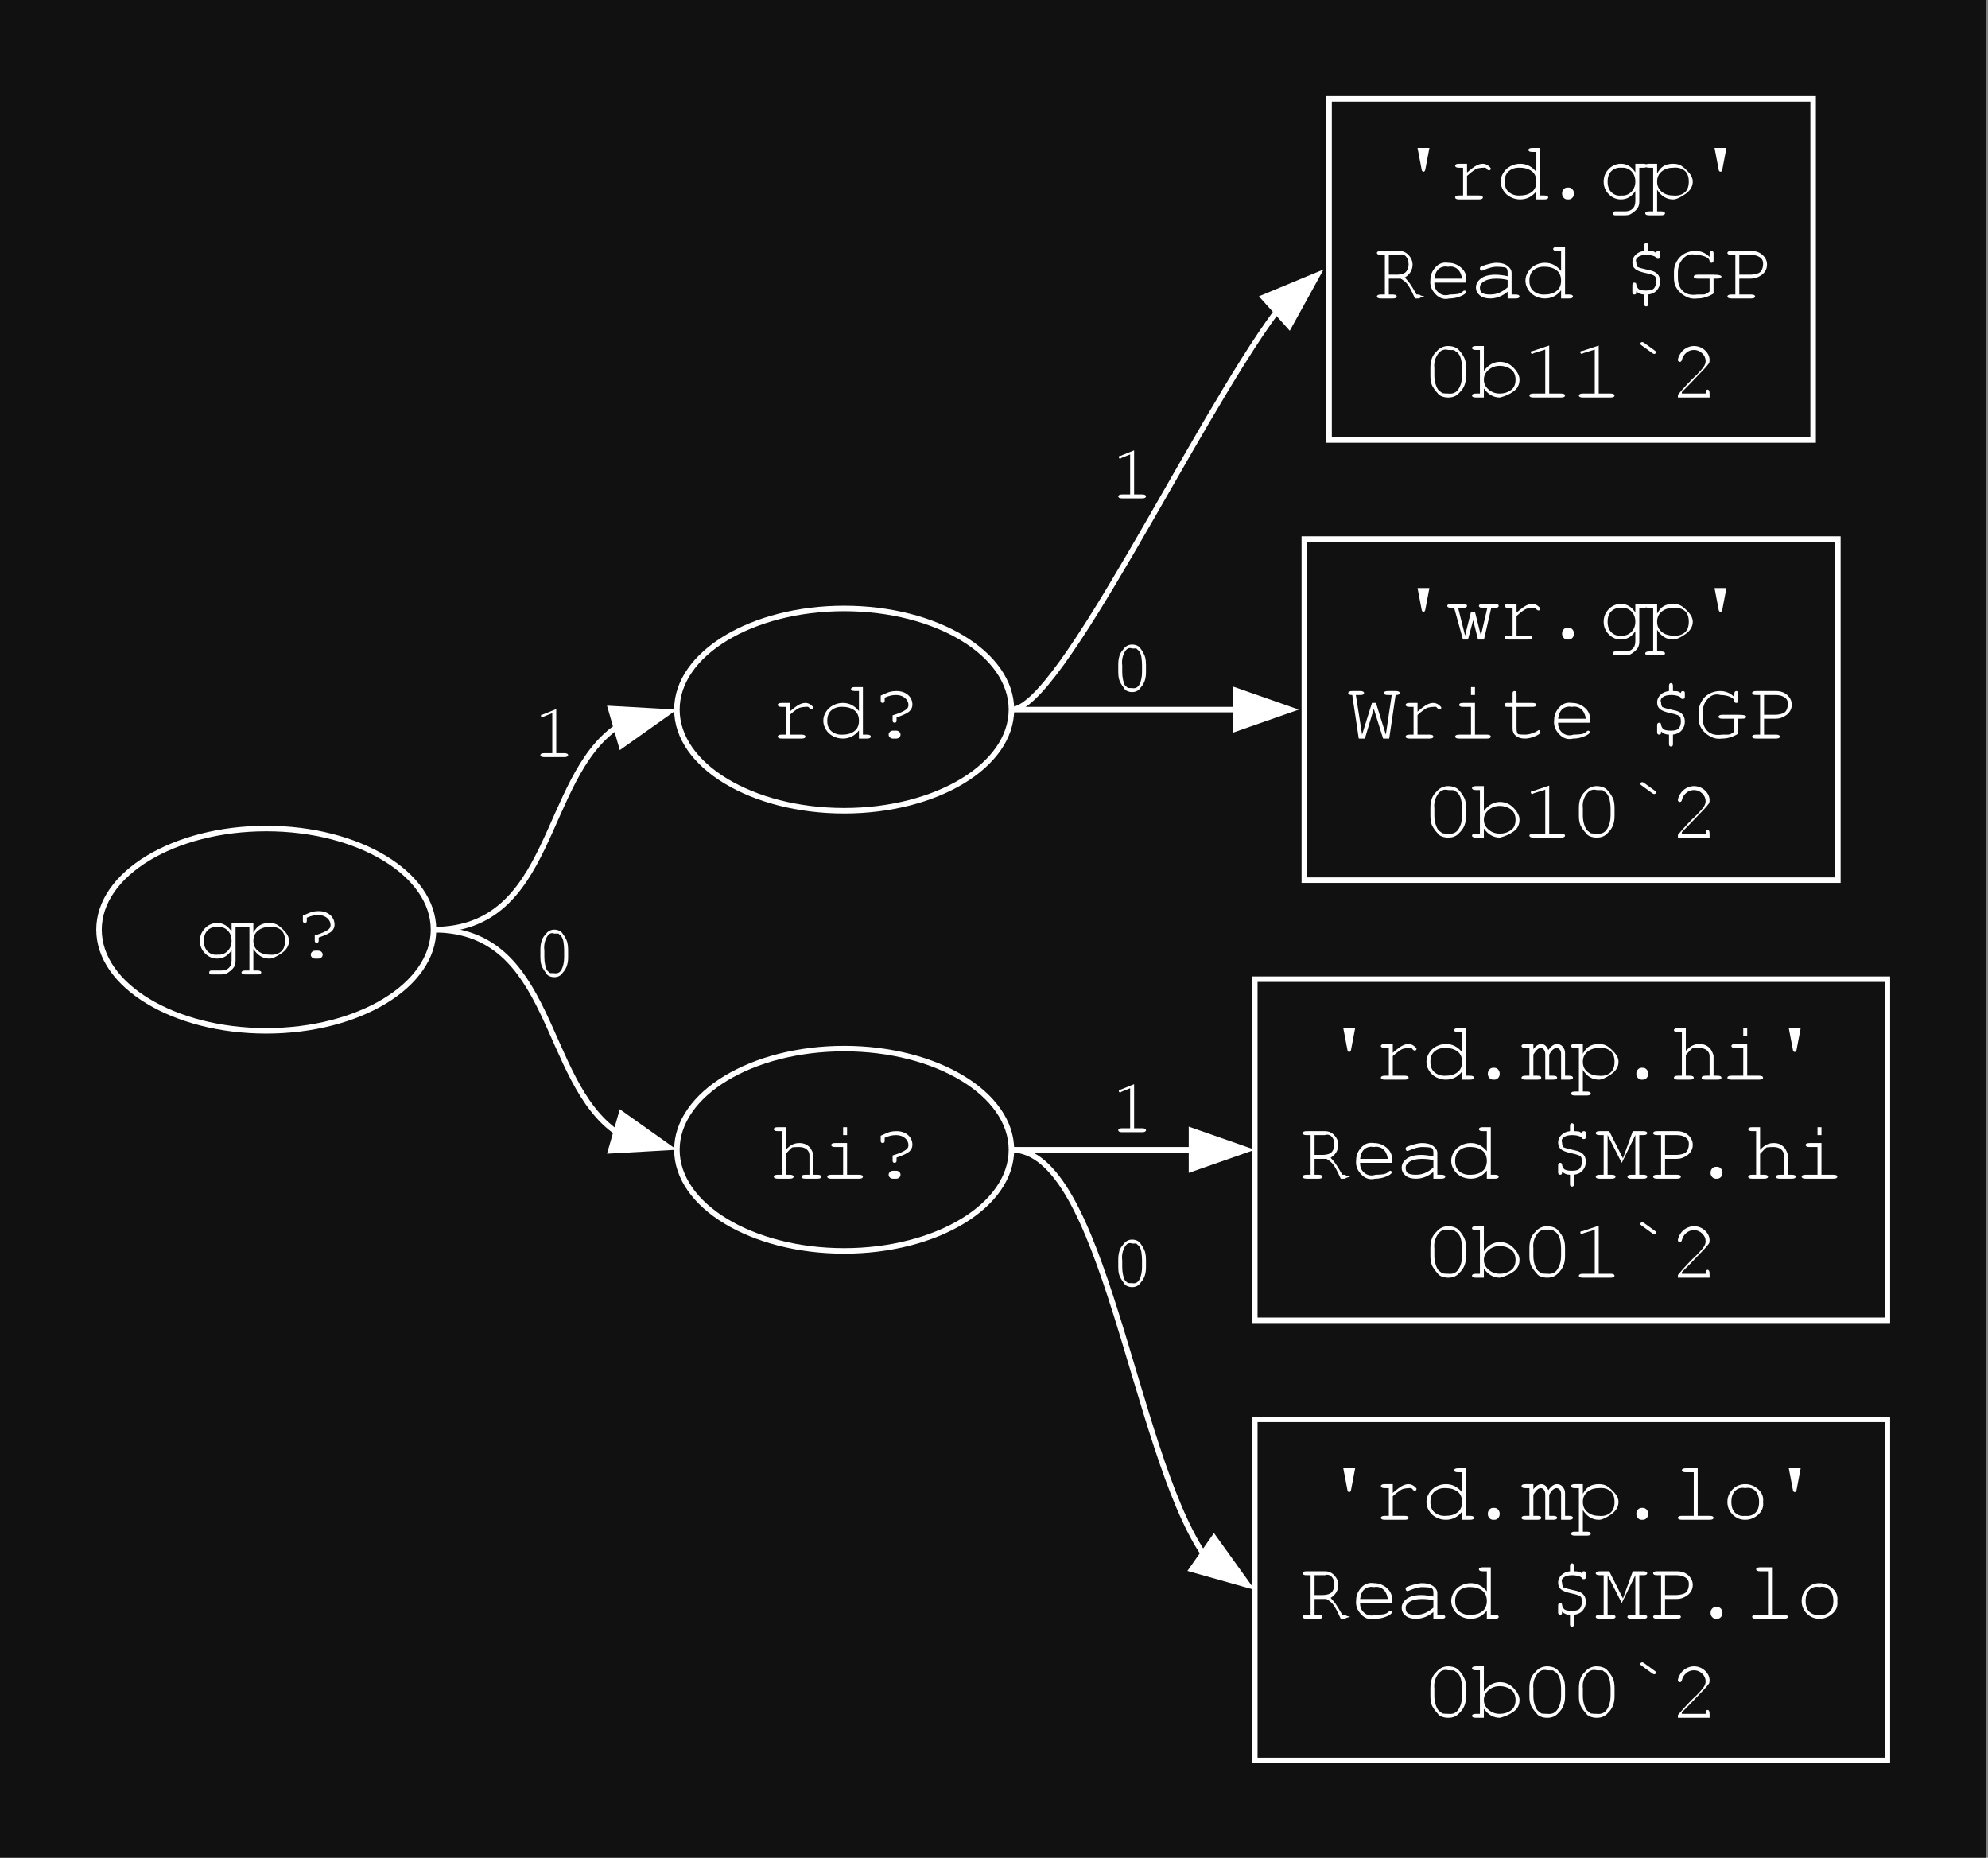 <?xml version="1.0" encoding="UTF-8"?>
<svg xmlns="http://www.w3.org/2000/svg" xmlns:xlink="http://www.w3.org/1999/xlink" width="502" height="469" viewBox="0 0 502 469">
<rect x="0" y="0" width="502" height="469" fill="#808080" stroke="none"/>
<defs>
<g>
<g id="glyph-0-0">
<path d="M 10 -6.828 L 10 -9 L 12 -9 C 12.352 -9 12.605 -8.953 12.766 -8.859 C 12.918 -8.766 12.996 -8.645 13 -8.5 C 12.996 -8.352 12.918 -8.23 12.766 -8.141 C 12.605 -8.043 12.352 -7.996 12 -8 L 11 -8 L 11 0.625 C 10.996 1.195 10.855 1.711 10.578 2.172 C 10.375 2.473 10.078 2.785 9.688 3.109 C 9.289 3.43 8.938 3.66 8.625 3.797 C 8.312 3.93 7.891 3.996 7.359 4 L 4.922 4 C 4.711 3.996 4.562 3.953 4.477 3.867 C 4.387 3.777 4.34 3.652 4.344 3.5 C 4.34 3.352 4.387 3.234 4.477 3.141 C 4.562 3.047 4.711 3 4.922 3 L 7.391 3 C 7.898 3 8.359 2.906 8.766 2.719 C 9.172 2.531 9.504 2.195 9.766 1.719 C 9.918 1.32 9.996 0.91 10 0.484 L 10 -2.125 C 9.059 -0.707 7.855 0 6.391 0 C 5.191 0 4.16 -0.438 3.297 -1.32 C 2.43 -2.195 1.996 -3.258 2 -4.5 C 1.996 -5.738 2.43 -6.797 3.297 -7.68 C 4.16 -8.559 5.191 -9 6.391 -9 C 7.855 -9 9.059 -8.273 10 -6.828 Z M 10 -4.5 C 9.996 -5.602 9.652 -6.48 8.969 -7.141 C 8.277 -7.793 7.453 -8.078 6.5 -8 C 5.539 -8.078 4.719 -7.82 4.031 -7.219 C 3.344 -6.613 3 -5.707 3 -4.5 C 3 -3.289 3.344 -2.371 4.031 -1.75 C 4.719 -1.121 5.539 -0.871 6.5 -1 C 7.453 -0.914 8.277 -1.211 8.969 -1.891 C 9.652 -2.566 9.996 -3.438 10 -4.5 Z M 10 -4.5 "/>
</g>
<g id="glyph-0-1">
<path d="M 3 -9 L 3 -6.562 C 3.551 -7.531 4.145 -8.18 4.781 -8.508 C 5.414 -8.836 6.164 -9 7.031 -9 C 7.945 -9 8.688 -8.801 9.258 -8.406 C 9.824 -8.008 10.422 -7.453 11.055 -6.742 C 11.684 -6.027 12 -5.281 12 -4.5 C 12 -3.258 11.355 -2.195 10.07 -1.32 C 8.781 -0.438 7.773 0 7.047 0 C 5.379 0 4.031 -0.82 3 -2.469 L 3 3 L 4 3 C 4.352 3 4.605 3.047 4.766 3.141 C 4.918 3.234 4.996 3.352 5 3.5 C 4.996 3.641 4.918 3.762 4.766 3.859 C 4.605 3.949 4.352 3.996 4 4 L 1 4 C 0.645 3.996 0.391 3.949 0.234 3.859 C 0.078 3.762 0 3.641 0 3.5 C 0 3.352 0.078 3.234 0.234 3.141 C 0.391 3.047 0.645 3 1 3 L 2 3 L 2 -8 L 1 -8 C 0.645 -7.996 0.391 -8.043 0.234 -8.141 C 0.078 -8.23 0 -8.352 0 -8.5 C 0 -8.645 0.078 -8.766 0.234 -8.859 C 0.391 -8.953 0.645 -9 1 -9 Z M 11 -4.5 C 10.996 -5.82 10.613 -6.766 9.844 -7.336 C 9.07 -7.902 8.125 -8.121 7.016 -8 C 5.887 -7.996 4.938 -7.684 4.164 -7.062 C 3.387 -6.434 3 -5.582 3 -4.5 C 3 -3.414 3.387 -2.559 4.164 -1.938 C 4.938 -1.309 5.887 -0.996 7.016 -1 C 8.117 -0.871 9.059 -1.094 9.836 -1.664 C 10.609 -2.23 10.996 -3.176 11 -4.5 Z M 11 -4.5 "/>
</g>
<g id="glyph-0-2">
<path d="M 7 -5.328 L 7 -4.531 C 6.996 -4.34 6.949 -4.207 6.859 -4.125 C 6.762 -4.039 6.641 -3.996 6.5 -4 C 6.352 -3.996 6.234 -4.039 6.141 -4.125 C 6.047 -4.207 6 -4.34 6 -4.531 L 6 -5.859 C 7.695 -6.367 8.855 -6.875 9.484 -7.391 C 9.824 -7.668 9.996 -8.023 10 -8.453 C 9.996 -9.148 9.703 -9.746 9.125 -10.25 C 8.539 -10.746 7.785 -10.996 6.859 -11 C 6.387 -10.996 5.945 -10.949 5.531 -10.859 C 5.113 -10.762 4.602 -10.586 4 -10.328 L 4 -9.531 C 3.996 -9.34 3.949 -9.203 3.859 -9.125 C 3.762 -9.039 3.641 -9 3.5 -9 C 3.352 -9 3.234 -9.039 3.141 -9.125 C 3.047 -9.203 3 -9.34 3 -9.531 L 3 -10.844 C 4.145 -11.371 4.883 -11.684 5.219 -11.781 C 5.789 -11.926 6.363 -12 6.938 -12 C 8.156 -12 9.137 -11.672 9.883 -11.023 C 10.625 -10.367 10.996 -9.543 11 -8.547 C 10.996 -7.941 10.762 -7.402 10.297 -6.93 C 9.824 -6.453 8.727 -5.918 7 -5.328 Z M 6.062 -2 L 6.922 -2 C 7.219 -1.996 7.477 -1.898 7.688 -1.703 C 7.895 -1.504 7.996 -1.27 8 -1 C 7.996 -0.715 7.891 -0.477 7.68 -0.289 C 7.465 -0.094 7.211 0 6.922 0 L 6.062 0 C 5.77 0 5.52 -0.098 5.312 -0.297 C 5.102 -0.492 4.996 -0.723 5 -0.984 C 4.996 -1.273 5.105 -1.516 5.32 -1.711 C 5.531 -1.902 5.777 -1.996 6.062 -2 Z M 6.062 -2 "/>
</g>
<g id="glyph-0-3">
<path d="M 5 -9 L 5 -6.797 C 6.09 -7.734 6.91 -8.336 7.453 -8.602 C 7.992 -8.867 8.492 -9 8.953 -9 C 9.453 -9 9.918 -8.836 10.352 -8.516 C 10.781 -8.188 10.996 -7.945 11 -7.781 C 10.996 -7.656 10.957 -7.551 10.875 -7.469 C 10.789 -7.383 10.68 -7.34 10.547 -7.344 C 10.484 -7.34 10.43 -7.352 10.383 -7.375 C 10.336 -7.395 10.25 -7.441 10.125 -7.516 C 9.895 -7.867 9.691 -8.035 9.523 -8.023 C 9.348 -8.004 9.18 -7.996 9.016 -8 C 8.637 -7.996 8.191 -7.938 7.68 -7.82 C 7.16 -7.699 6.266 -7.078 5 -5.953 L 5 -1 L 8 -1 C 8.359 -0.996 8.617 -0.949 8.773 -0.859 C 8.922 -0.762 9 -0.641 9 -0.5 C 9 -0.352 8.922 -0.234 8.773 -0.141 C 8.617 -0.047 8.359 0 8 0 L 3 0 C 2.645 0 2.387 -0.047 2.234 -0.141 C 2.074 -0.234 1.996 -0.352 2 -0.5 C 1.996 -0.641 2.074 -0.762 2.227 -0.859 C 2.375 -0.949 2.633 -0.996 3 -1 L 4 -1 L 4 -8 L 3 -8 C 2.645 -7.996 2.387 -8.043 2.234 -8.141 C 2.074 -8.23 1.996 -8.352 2 -8.5 C 1.996 -8.645 2.074 -8.766 2.227 -8.859 C 2.375 -8.953 2.633 -9 3 -9 Z M 5 -9 "/>
</g>
<g id="glyph-0-4">
<path d="M 11 -13 L 11 -1 L 12 -1 C 12.363 -0.996 12.621 -0.949 12.773 -0.859 C 12.922 -0.762 12.996 -0.641 13 -0.5 C 12.996 -0.352 12.922 -0.234 12.773 -0.141 C 12.621 -0.047 12.363 0 12 0 L 10 0 L 10 -2.062 C 8.926 -0.688 7.562 0 5.906 0 C 5.062 0 4.258 -0.195 3.492 -0.586 C 2.727 -0.977 2.117 -1.531 1.672 -2.258 C 1.219 -2.977 0.996 -3.727 1 -4.5 C 0.996 -5.27 1.219 -6.012 1.672 -6.734 C 2.117 -7.449 2.727 -8.008 3.492 -8.406 C 4.258 -8.801 5.066 -9 5.922 -9 C 7.535 -9 8.895 -8.312 10 -6.938 L 10 -12 L 9 -12 C 8.633 -12 8.375 -12.047 8.227 -12.141 C 8.074 -12.234 7.996 -12.352 8 -12.5 C 7.996 -12.641 8.074 -12.762 8.227 -12.859 C 8.375 -12.949 8.633 -12.996 9 -13 Z M 10 -4.5 C 9.996 -5.688 9.602 -6.566 8.82 -7.141 C 8.031 -7.711 7.094 -7.996 6 -8 C 4.906 -8.078 3.965 -7.828 3.18 -7.242 C 2.391 -6.652 1.996 -5.738 2 -4.5 C 1.996 -3.258 2.391 -2.344 3.18 -1.758 C 3.965 -1.168 4.906 -0.914 6 -1 C 7.094 -0.996 8.031 -1.281 8.82 -1.859 C 9.602 -2.43 9.996 -3.312 10 -4.5 Z M 10 -4.5 "/>
</g>
<g id="glyph-0-5">
<path d="M 4 -13 L 4 -7.266 C 4.582 -7.898 5.141 -8.344 5.672 -8.609 C 6.203 -8.867 6.797 -9 7.453 -9 C 8.16 -9 8.762 -8.852 9.258 -8.562 C 9.75 -8.266 10.121 -7.918 10.375 -7.516 C 10.621 -7.105 10.828 -6.648 11 -6.141 L 11 -1 L 12 -1 C 12.363 -0.996 12.621 -0.949 12.773 -0.859 C 12.922 -0.762 12.996 -0.641 13 -0.5 C 12.996 -0.352 12.922 -0.234 12.773 -0.141 C 12.621 -0.047 12.363 0 12 0 L 9 0 C 8.633 0 8.375 -0.047 8.227 -0.141 C 8.074 -0.234 7.996 -0.352 8 -0.5 C 7.996 -0.641 8.074 -0.762 8.227 -0.859 C 8.375 -0.949 8.633 -0.996 9 -1 L 10 -1 L 10 -5.953 C 9.996 -6.535 9.762 -7.02 9.297 -7.414 C 8.824 -7.801 8.172 -7.996 7.344 -8 C 6.684 -7.996 6.121 -7.965 5.656 -7.906 C 5.32 -7.664 4.77 -7.113 4 -6.25 L 4 -1 L 5 -1 C 5.352 -0.996 5.609 -0.949 5.766 -0.859 C 5.922 -0.762 6 -0.641 6 -0.5 C 6 -0.352 5.922 -0.234 5.766 -0.141 C 5.609 -0.047 5.352 0 5 0 L 2 0 C 1.641 0 1.387 -0.047 1.234 -0.141 C 1.074 -0.234 0.996 -0.352 1 -0.5 C 0.996 -0.641 1.074 -0.762 1.234 -0.859 C 1.387 -0.949 1.641 -0.996 2 -1 L 3 -1 L 3 -12 L 2 -12 C 1.641 -12 1.387 -12.047 1.234 -12.141 C 1.074 -12.234 0.996 -12.352 1 -12.5 C 0.996 -12.641 1.074 -12.762 1.234 -12.859 C 1.387 -12.949 1.641 -12.996 2 -13 Z M 4 -13 "/>
</g>
<g id="glyph-0-6">
<path d="M 7 -13 L 7 -11 L 6 -11 L 6 -13 Z M 7 -9 L 7 -1 L 10 -1 C 10.363 -0.996 10.621 -0.949 10.773 -0.859 C 10.922 -0.762 10.996 -0.641 11 -0.5 C 10.996 -0.352 10.922 -0.234 10.773 -0.141 C 10.621 -0.047 10.363 0 10 0 L 3 0 C 2.645 0 2.387 -0.047 2.234 -0.141 C 2.074 -0.234 1.996 -0.352 2 -0.5 C 1.996 -0.641 2.074 -0.762 2.234 -0.859 C 2.387 -0.949 2.645 -0.996 3 -1 L 6 -1 L 6 -8 L 4 -8 C 3.645 -7.996 3.391 -8.043 3.234 -8.141 C 3.078 -8.23 3 -8.352 3 -8.5 C 3 -8.645 3.074 -8.766 3.227 -8.859 C 3.375 -8.953 3.633 -9 4 -9 Z M 7 -9 "/>
</g>
<g id="glyph-0-7">
<path d="M 5 -13 L 8 -13 L 7 -7.75 C 6.965 -7.465 6.906 -7.27 6.82 -7.164 C 6.73 -7.051 6.621 -6.996 6.5 -7 C 6.359 -6.996 6.25 -7.051 6.172 -7.164 C 6.086 -7.27 6.031 -7.465 6 -7.75 Z M 5 -13 "/>
</g>
<g id="glyph-0-8">
<path d="M 5.328 -3 L 5.672 -3 C 6.035 -3 6.348 -2.852 6.609 -2.562 C 6.867 -2.266 6.996 -1.914 7 -1.5 C 6.996 -1.07 6.867 -0.711 6.609 -0.43 C 6.348 -0.141 6.035 0 5.672 0 L 5.328 0 C 4.961 0 4.648 -0.145 4.391 -0.438 C 4.125 -0.727 3.996 -1.082 4 -1.5 C 3.996 -1.926 4.125 -2.281 4.391 -2.57 C 4.648 -2.855 4.961 -3 5.328 -3 Z M 5.328 -3 "/>
</g>
<g id="glyph-0-9">
<path d="M 4 -5 L 4 -1 L 5 -1 C 5.359 -0.996 5.617 -0.949 5.773 -0.859 C 5.922 -0.762 6 -0.641 6 -0.5 C 6 -0.352 5.922 -0.234 5.773 -0.141 C 5.617 -0.047 5.359 0 5 0 L 2 0 C 1.641 0 1.387 -0.047 1.234 -0.141 C 1.074 -0.234 0.996 -0.352 1 -0.5 C 0.996 -0.641 1.074 -0.762 1.234 -0.859 C 1.387 -0.949 1.641 -0.996 2 -1 L 3 -1 L 3 -11 L 2 -11 C 1.641 -10.996 1.387 -11.043 1.234 -11.141 C 1.074 -11.23 0.996 -11.352 1 -11.5 C 0.996 -11.645 1.074 -11.766 1.234 -11.859 C 1.387 -11.953 1.641 -12 2 -12 L 6.625 -12 C 7.57 -12 8.371 -11.641 9.023 -10.93 C 9.672 -10.211 9.996 -9.406 10 -8.516 C 9.996 -7.867 9.824 -7.258 9.484 -6.688 C 9.137 -6.109 8.656 -5.648 8.047 -5.297 C 8.531 -4.766 8.953 -4.258 9.312 -3.781 C 9.664 -3.297 10.227 -2.371 11 -1 L 11.531 -1 C 11.695 -0.996 11.812 -0.949 11.891 -0.859 C 11.961 -0.762 12.332 -0.641 13 -0.5 C 12.332 -0.352 11.961 -0.234 11.891 -0.141 C 11.812 -0.047 11.695 0 11.531 0 L 10.609 0 C 9.754 -1.914 9.09 -3.145 8.617 -3.695 C 8.141 -4.238 7.602 -4.672 7 -5 Z M 4 -6 L 5.906 -6 C 6.52 -6 7.074 -6.078 7.578 -6.242 C 8.074 -6.398 8.438 -6.727 8.664 -7.219 C 8.887 -7.707 9 -8.148 9 -8.547 C 9 -9.461 8.766 -10.156 8.297 -10.633 C 7.828 -11.105 7.254 -11.227 6.578 -11 L 4 -11 Z M 4 -6 "/>
</g>
<g id="glyph-0-10">
<path d="M 11 -4 L 3 -4 C 2.969 -2.895 3.352 -2.035 4.148 -1.422 C 4.945 -0.805 5.867 -0.664 6.922 -1 C 7.5 -0.996 8.113 -1.035 8.758 -1.117 C 9.395 -1.191 9.914 -1.449 10.312 -1.891 C 10.438 -1.961 10.539 -1.996 10.625 -2 C 10.727 -1.996 10.816 -1.957 10.891 -1.883 C 10.961 -1.801 10.996 -1.711 11 -1.609 C 10.996 -1.492 10.945 -1.387 10.844 -1.297 C 10.539 -0.98 9.996 -0.688 9.219 -0.414 C 8.434 -0.137 7.633 0 6.812 0 C 5.445 0.332 4.262 -0.039 3.258 -1.117 C 2.25 -2.191 1.828 -3.383 2 -4.688 C 1.996 -5.875 2.43 -6.941 3.297 -7.891 C 4.16 -8.836 5.227 -9.207 6.5 -9 C 7.809 -9 8.953 -8.535 9.93 -7.609 C 10.902 -6.68 11.258 -5.477 11 -4 Z M 10 -5 C 9.84 -6.09 9.441 -6.906 8.805 -7.445 C 8.16 -7.98 7.391 -8.164 6.5 -8 C 5.602 -8.164 4.836 -8.008 4.195 -7.531 C 3.555 -7.047 3.156 -6.203 3 -5 Z M 10 -5 "/>
</g>
<g id="glyph-0-11">
<path d="M 9 0 L 9 -1.703 C 7.625 -0.566 6.16 0 4.609 0 C 3.473 0 2.586 -0.266 1.953 -0.805 C 1.312 -1.336 0.996 -1.996 1 -2.781 C 0.996 -3.645 1.414 -4.398 2.258 -5.039 C 3.094 -5.68 4.32 -6 5.938 -6 C 6.359 -6 6.828 -5.969 7.344 -5.906 C 7.852 -5.844 8.406 -5.75 9 -5.625 L 9 -6.672 C 9 -7.355 8.754 -7.75 8.266 -7.852 C 7.773 -7.949 7.043 -7.996 6.078 -8 C 5.324 -7.996 4.277 -7.715 2.938 -7.156 C 2.672 -7.047 2.508 -6.996 2.438 -7 C 2.32 -6.996 2.219 -7.047 2.133 -7.156 C 2.043 -7.258 1.996 -7.391 2 -7.547 C 1.996 -7.703 2.035 -7.82 2.109 -7.906 C 2.223 -8.039 2.652 -8.223 3.406 -8.453 C 4.602 -8.816 5.508 -9 6.125 -9 C 7.34 -9 8.293 -8.742 8.977 -8.227 C 9.656 -7.711 9.996 -7.129 10 -6.484 L 10 -1 L 11 -1 C 11.359 -0.996 11.617 -0.949 11.773 -0.859 C 11.922 -0.762 12 -0.641 12 -0.5 C 12 -0.352 11.922 -0.234 11.773 -0.141 C 11.617 -0.047 11.359 0 11 0 Z M 9 -4.672 C 8.562 -4.781 8.098 -4.867 7.609 -4.922 C 7.117 -4.973 6.602 -4.996 6.062 -5 C 4.695 -4.996 3.633 -4.73 2.875 -4.203 C 2.289 -3.812 1.996 -3.344 2 -2.797 C 1.996 -2.043 2.219 -1.559 2.664 -1.336 C 3.105 -1.109 3.75 -0.996 4.594 -1 C 5.406 -0.996 6.156 -1.141 6.852 -1.43 C 7.539 -1.715 8.258 -2.176 9 -2.812 Z M 9 -4.672 "/>
</g>
<g id="glyph-0-12">
</g>
<g id="glyph-0-13">
<path d="M 6 -12 L 6 -13.297 C 6 -13.555 6.047 -13.738 6.141 -13.844 C 6.234 -13.945 6.352 -13.996 6.5 -14 C 6.641 -13.996 6.762 -13.945 6.859 -13.844 C 6.949 -13.738 6.996 -13.555 7 -13.297 L 7 -12 C 7.414 -12 7.758 -11.984 8.031 -11.953 C 8.301 -11.922 8.625 -11.77 9 -11.5 C 9 -11.664 9.047 -11.789 9.148 -11.875 C 9.242 -11.957 9.359 -12 9.5 -12 C 9.641 -12 9.762 -11.961 9.859 -11.891 C 9.949 -11.812 9.996 -11.695 10 -11.531 L 10 -10.469 C 9.996 -10.301 9.949 -10.18 9.859 -10.109 C 9.762 -10.031 9.641 -9.996 9.5 -10 C 9.371 -9.996 9.266 -10.016 9.18 -10.055 C 9.09 -10.09 9.031 -10.152 9 -10.25 C 8.957 -10.414 8.754 -10.566 8.391 -10.703 C 7.867 -10.898 7.246 -10.996 6.531 -11 C 5.582 -10.996 4.871 -10.809 4.398 -10.43 C 3.922 -10.047 3.789 -9.617 4 -9.141 C 3.996 -8.66 4.094 -8.27 4.297 -7.969 C 4.805 -7.727 5.551 -7.508 6.531 -7.312 C 7.508 -7.113 8.168 -6.926 8.516 -6.75 C 9.012 -6.508 9.387 -6.18 9.633 -5.773 C 9.875 -5.359 9.996 -4.852 10 -4.25 C 9.996 -3.434 9.738 -2.723 9.227 -2.109 C 8.707 -1.492 7.965 -1.121 7 -1 L 7 1.438 C 6.996 1.641 6.949 1.789 6.859 1.875 C 6.762 1.957 6.641 1.996 6.5 2 C 6.352 1.996 6.234 1.957 6.141 1.875 C 6.047 1.789 6 1.641 6 1.438 L 6 -1 C 5.207 -0.996 4.539 -1.262 4 -1.797 C 3.996 -1.492 3.984 -1.309 3.961 -1.242 C 3.934 -1.172 3.875 -1.113 3.789 -1.07 C 3.699 -1.02 3.602 -0.996 3.5 -1 C 3.352 -0.996 3.234 -1.043 3.141 -1.141 C 3.047 -1.23 3 -1.387 3 -1.609 L 3 -3.375 C 3 -3.594 3.047 -3.75 3.141 -3.852 C 3.234 -3.945 3.352 -3.996 3.5 -4 C 3.641 -3.996 3.766 -3.953 3.875 -3.875 C 3.934 -3.82 3.977 -3.703 4 -3.516 C 4.027 -3.18 4.18 -2.844 4.453 -2.508 C 4.723 -2.168 5.398 -1.996 6.484 -2 C 7.574 -1.996 8.266 -2.227 8.562 -2.688 C 8.852 -3.145 9 -3.676 9 -4.281 C 9 -4.684 8.957 -5.031 8.875 -5.32 C 8.789 -5.605 8.445 -5.84 7.844 -6.031 C 7.582 -6.141 7.035 -6.281 6.203 -6.453 C 5.004 -6.711 4.172 -7.047 3.703 -7.453 C 3.234 -7.836 3 -8.402 3 -9.156 C 3 -9.852 3.273 -10.473 3.82 -11.023 C 4.367 -11.566 5.094 -11.895 6 -12 Z M 6 -12 "/>
</g>
<g id="glyph-0-14">
<path d="M 11 -5 L 11 -1.25 C 10.32 -0.828 9.645 -0.516 8.969 -0.312 C 8.289 -0.102 7.617 0 6.953 0 C 5.992 0.125 5.152 0.027 4.43 -0.297 C 3.703 -0.617 3.09 -1.012 2.594 -1.484 C 2.09 -1.949 1.699 -2.473 1.422 -3.055 C 1.137 -3.629 0.996 -4.367 1 -5.266 L 1 -6.766 C 0.996 -7.66 1.234 -8.531 1.719 -9.383 C 2.195 -10.227 2.852 -10.875 3.688 -11.328 C 4.516 -11.773 5.422 -12 6.406 -12 C 7.82 -12 9.02 -11.488 10 -10.469 C 9.996 -11.152 10.008 -11.543 10.039 -11.641 C 10.062 -11.73 10.117 -11.812 10.203 -11.891 C 10.281 -11.961 10.383 -12 10.5 -12 C 10.645 -12 10.762 -11.953 10.859 -11.867 C 10.949 -11.773 10.996 -11.633 11 -11.438 L 11 -9.562 C 10.996 -9.352 10.949 -9.203 10.852 -9.125 C 10.75 -9.039 10.633 -9 10.5 -9 C 10.363 -9 10.246 -9.031 10.156 -9.094 C 10.059 -9.156 10.008 -9.266 10 -9.422 C 9.965 -9.891 9.59 -10.27 8.875 -10.562 C 8.152 -10.852 7.371 -10.996 6.531 -11 C 5.727 -11.227 5.004 -11.184 4.359 -10.867 C 3.711 -10.547 3.109 -9.945 2.562 -9.062 C 2.184 -8.246 1.996 -7.465 2 -6.719 L 2 -5.281 C 1.996 -3.734 2.438 -2.578 3.32 -1.812 C 4.199 -1.039 5.414 -0.77 6.969 -1 C 7.484 -0.996 7.969 -0.996 8.422 -1 C 8.867 -0.996 9.395 -1.25 10 -1.766 L 10 -5 L 7 -5 C 6.645 -4.996 6.391 -5.043 6.234 -5.141 C 6.078 -5.23 6 -5.352 6 -5.5 C 6 -5.645 6.078 -5.766 6.234 -5.859 C 6.391 -5.953 6.645 -6 7 -6 L 11 -6 C 11.715 -6 12.23 -5.953 12.539 -5.859 C 12.844 -5.766 12.996 -5.645 13 -5.5 C 12.996 -5.395 12.934 -5.297 12.812 -5.211 C 12.684 -5.117 12.543 -5.062 12.391 -5.039 C 12.23 -5.012 11.766 -4.996 11 -5 Z M 11 -5 "/>
</g>
<g id="glyph-0-15">
<path d="M 5 -5 L 5 -1 L 8 -1 C 8.352 -0.996 8.609 -0.949 8.766 -0.859 C 8.922 -0.762 9 -0.641 9 -0.5 C 9 -0.352 8.922 -0.234 8.766 -0.141 C 8.609 -0.047 8.352 0 8 0 L 3 0 C 2.645 0 2.387 -0.047 2.234 -0.141 C 2.074 -0.234 1.996 -0.352 2 -0.5 C 1.996 -0.641 2.074 -0.762 2.234 -0.859 C 2.387 -0.949 2.645 -0.996 3 -1 L 4 -1 L 4 -11 L 3 -11 C 2.645 -10.996 2.387 -11.043 2.234 -11.141 C 2.074 -11.23 1.996 -11.352 2 -11.5 C 1.996 -11.645 2.074 -11.766 2.234 -11.859 C 2.387 -11.953 2.645 -12 3 -12 L 7.984 -12 C 9.168 -12 10.133 -11.656 10.883 -10.969 C 11.625 -10.281 12 -9.473 12 -8.547 C 12 -7.992 11.875 -7.496 11.633 -7.062 C 11.383 -6.621 11.094 -6.277 10.766 -6.031 C 10.242 -5.641 9.711 -5.359 9.172 -5.188 C 8.773 -5.059 8.285 -4.996 7.703 -5 Z M 5 -6 L 7.688 -6 C 8.301 -6 8.902 -6.086 9.492 -6.258 C 10.078 -6.43 10.477 -6.75 10.688 -7.227 C 10.895 -7.695 10.996 -8.133 11 -8.531 C 11.078 -9.352 10.816 -9.969 10.211 -10.383 C 9.598 -10.793 8.859 -10.996 8 -11 L 5 -11 Z M 5 -6 "/>
</g>
<g id="glyph-0-16">
<path d="M 11 -7.516 L 11 -5.469 C 11.016 -3.672 10.453 -2.258 9.312 -1.219 C 8.641 -0.406 7.711 0 6.516 0 C 5.941 0 5.398 -0.094 4.891 -0.289 C 4.379 -0.477 4.02 -0.75 3.812 -1.109 C 3.582 -1.324 3.297 -1.676 2.953 -2.156 C 2.609 -2.633 2.379 -3.074 2.266 -3.484 C 2.086 -4.043 1.996 -4.703 2 -5.469 L 2 -7.516 C 1.996 -9.316 2.496 -10.664 3.5 -11.562 C 4.289 -12.516 5.285 -12.996 6.484 -13 C 7.066 -12.996 7.609 -12.898 8.117 -12.711 C 8.617 -12.516 9 -12.242 9.266 -11.891 C 9.5 -11.668 9.777 -11.316 10.094 -10.836 C 10.402 -10.348 10.621 -9.91 10.75 -9.516 C 10.914 -8.953 10.996 -8.285 11 -7.516 Z M 10 -7.375 C 9.996 -8.164 9.902 -8.938 9.719 -9.695 C 9.527 -10.449 9.199 -11.031 8.734 -11.438 C 8.535 -11.52 8.285 -11.695 7.984 -11.969 C 7.535 -11.988 7.039 -12 6.5 -12 C 5.402 -12.289 4.512 -11.91 3.82 -10.867 C 3.125 -9.816 2.852 -8.656 3 -7.391 L 3 -5.547 C 3 -4.762 3.105 -4.031 3.32 -3.352 C 3.531 -2.668 3.789 -2.152 4.094 -1.812 C 4.258 -1.664 4.566 -1.426 5.016 -1.094 C 5.461 -1.027 5.961 -0.996 6.516 -1 C 7.68 -0.852 8.551 -1.25 9.133 -2.195 C 9.707 -3.137 9.996 -4.25 10 -5.531 Z M 10 -7.375 "/>
</g>
<g id="glyph-0-17">
<path d="M 3 -13 L 3 -6.703 C 4.125 -8.234 5.477 -9 7.062 -9 C 8.414 -9 9.578 -8.484 10.547 -7.453 C 11.516 -6.422 12 -5.445 12 -4.531 C 12 -3.266 11.508 -2.281 10.531 -1.57 C 9.547 -0.855 8.391 -0.332 7.062 0 C 5.434 0 4.082 -0.766 3 -2.297 L 3 0 L 1 0 C 0.645 0 0.391 -0.047 0.234 -0.141 C 0.078 -0.234 0 -0.352 0 -0.5 C 0 -0.641 0.078 -0.762 0.234 -0.859 C 0.391 -0.949 0.645 -0.996 1 -1 L 2 -1 L 2 -12 L 1 -12 C 0.645 -12 0.391 -12.047 0.234 -12.141 C 0.078 -12.234 0 -12.352 0 -12.5 C 0 -12.641 0.078 -12.762 0.234 -12.859 C 0.391 -12.949 0.645 -12.996 1 -13 Z M 11 -4.484 C 10.996 -5.688 10.598 -6.578 9.805 -7.148 C 9.004 -7.715 8.07 -7.996 7 -8 C 5.926 -7.996 4.992 -7.66 4.195 -6.984 C 3.398 -6.305 3 -5.477 3 -4.5 C 3 -3.52 3.398 -2.691 4.195 -2.016 C 4.992 -1.336 5.926 -0.996 7 -1 C 8.07 -0.996 9.004 -1.277 9.805 -1.844 C 10.598 -2.402 10.996 -3.281 11 -4.484 Z M 11 -4.484 "/>
</g>
<g id="glyph-0-18">
<path d="M 7 -13.125 L 7 -1 L 10 -1 C 10.352 -0.996 10.605 -0.949 10.766 -0.859 C 10.918 -0.762 10.996 -0.641 11 -0.5 C 10.996 -0.352 10.918 -0.234 10.766 -0.141 C 10.605 -0.047 10.352 0 10 0 L 3 0 C 2.645 0 2.387 -0.047 2.234 -0.141 C 2.074 -0.234 1.996 -0.352 2 -0.5 C 1.996 -0.641 2.074 -0.762 2.234 -0.859 C 2.387 -0.949 2.645 -0.996 3 -1 L 6 -1 L 6 -12.094 L 3.078 -11.188 C 2.93 -11.059 2.828 -10.996 2.766 -11 C 2.66 -10.996 2.566 -11.035 2.484 -11.117 C 2.398 -11.191 2.355 -11.289 2.359 -11.406 C 2.355 -11.496 2.387 -11.586 2.453 -11.672 C 2.512 -11.723 2.633 -11.738 2.812 -11.719 Z M 7 -13.125 "/>
</g>
<g id="glyph-0-19">
<path d="M 5.953 -13.812 L 8.703 -11.812 L 8.969 -11.578 C 8.988 -11.547 9 -11.492 9 -11.422 C 9 -11.305 8.949 -11.207 8.852 -11.125 C 8.75 -11.039 8.633 -10.996 8.5 -11 C 8.383 -10.996 8.23 -11.059 8.047 -11.188 L 5.297 -13.188 C 5.098 -13.32 4.996 -13.449 5 -13.578 C 4.996 -13.688 5.047 -13.789 5.148 -13.875 C 5.246 -13.957 5.363 -13.996 5.5 -14 C 5.613 -13.996 5.766 -13.934 5.953 -13.812 Z M 5.953 -13.812 "/>
</g>
<g id="glyph-0-20">
<path d="M 3 -1 L 9 -1 C 9 -1.352 9.047 -1.605 9.141 -1.766 C 9.234 -1.918 9.352 -1.996 9.5 -2 C 9.641 -1.996 9.762 -1.918 9.859 -1.766 C 9.949 -1.605 9.996 -1.352 10 -1 L 10 0 L 2 0 L 2 -0.688 C 3.641 -2.664 5.242 -4.363 6.797 -5.781 C 7.523 -6.539 8.023 -7.098 8.297 -7.453 C 8.566 -7.805 8.75 -8.117 8.852 -8.391 C 8.949 -8.66 9 -8.93 9 -9.203 C 9 -9.93 8.711 -10.578 8.133 -11.148 C 7.555 -11.715 6.859 -12 6.047 -12 C 5.305 -12 4.652 -11.758 4.094 -11.273 C 3.527 -10.789 3.164 -10.188 3 -9.469 C 2.945 -9.289 2.883 -9.168 2.812 -9.109 C 2.719 -9.035 2.609 -9 2.484 -9 C 2.348 -9 2.23 -9.043 2.141 -9.133 C 2.043 -9.219 1.996 -9.324 2 -9.453 C 1.996 -9.824 2.18 -10.328 2.547 -10.961 C 2.91 -11.59 3.414 -12.086 4.055 -12.453 C 4.695 -12.812 5.348 -12.996 6.016 -13 C 7.105 -12.996 8.043 -12.633 8.828 -11.914 C 9.605 -11.188 9.996 -10.363 10 -9.438 C 9.996 -9.051 9.938 -8.773 9.82 -8.609 C 9.699 -8.438 9.492 -8.18 9.203 -7.828 C 8.91 -7.473 8.383 -6.91 7.625 -6.141 C 5.727 -4.141 4.188 -2.551 3 -1.375 Z M 3 -1 "/>
</g>
<g id="glyph-0-21">
<path d="M 9.281 0 L 7.766 0 L 6.547 -4.875 L 5.234 0 L 3.969 0 L 1.75 -8 L 1 -8 C 0.645 -7.996 0.391 -8.043 0.234 -8.141 C 0.078 -8.23 0 -8.352 0 -8.5 C 0 -8.645 0.078 -8.766 0.234 -8.859 C 0.391 -8.953 0.645 -9 1 -9 L 4 -9 C 4.352 -9 4.605 -8.953 4.766 -8.859 C 4.918 -8.766 4.996 -8.645 5 -8.5 C 4.996 -8.352 4.918 -8.23 4.766 -8.141 C 4.605 -8.043 4.352 -7.996 4 -8 L 2.75 -8 L 4.5 -1 L 6 -7 L 7 -7 L 8.5 -1 L 10.125 -8 L 9 -8 C 8.645 -7.996 8.387 -8.043 8.234 -8.141 C 8.074 -8.23 7.996 -8.352 8 -8.5 C 7.996 -8.645 8.074 -8.766 8.227 -8.859 C 8.375 -8.953 8.633 -9 9 -9 L 12 -9 C 12.363 -9 12.621 -8.953 12.773 -8.859 C 12.922 -8.766 12.996 -8.645 13 -8.5 C 12.996 -8.352 12.922 -8.23 12.773 -8.141 C 12.621 -8.043 12.363 -7.996 12 -8 L 11.109 -8 Z M 9.281 0 "/>
</g>
<g id="glyph-0-22">
<path d="M 10.344 0 L 8.812 0 L 6.453 -7.516 L 4.203 0 L 2.656 0 L 1.016 -11 L 1 -11 C 0.645 -10.996 0.391 -11.043 0.234 -11.141 C 0.078 -11.23 0 -11.352 0 -11.5 C 0 -11.645 0.078 -11.766 0.234 -11.859 C 0.391 -11.953 0.645 -12 1 -12 L 3 -12 C 3.363 -12 3.621 -11.953 3.773 -11.859 C 3.922 -11.766 3.996 -11.645 4 -11.5 C 3.996 -11.352 3.922 -11.23 3.773 -11.141 C 3.621 -11.043 3.363 -10.996 3 -11 L 1.922 -11 L 3.5 -1 L 6 -9 L 7 -9 L 9.5 -1 L 10.984 -11 L 10 -11 C 9.645 -10.996 9.391 -11.043 9.234 -11.141 C 9.078 -11.23 9 -11.352 9 -11.5 C 9 -11.645 9.078 -11.766 9.234 -11.859 C 9.391 -11.953 9.645 -12 10 -12 L 12 -12 C 12.363 -12 12.621 -11.953 12.773 -11.859 C 12.922 -11.766 12.996 -11.645 13 -11.5 C 12.996 -11.352 12.922 -11.23 12.773 -11.141 C 12.621 -11.043 12.363 -10.996 12 -11 L 11.969 -11 Z M 10.344 0 "/>
</g>
<g id="glyph-0-23">
<path d="M 5 -9 L 9 -9 C 9.352 -9 9.605 -8.953 9.766 -8.859 C 9.918 -8.766 9.996 -8.645 10 -8.5 C 9.996 -8.352 9.918 -8.23 9.766 -8.141 C 9.605 -8.043 9.352 -7.996 9 -8 L 5 -8 L 5 -2.641 C 4.996 -1.668 5.18 -1.152 5.547 -1.094 C 5.91 -1.027 6.445 -0.996 7.156 -1 C 7.684 -0.996 8.258 -1.098 8.875 -1.305 C 9.488 -1.504 9.969 -1.73 10.312 -1.984 C 10.438 -2.086 10.539 -2.137 10.625 -2.141 C 10.727 -2.137 10.816 -2.09 10.891 -1.992 C 10.961 -1.891 10.996 -1.773 11 -1.641 C 10.996 -1.523 10.957 -1.414 10.875 -1.312 C 10.664 -1.051 10.164 -0.766 9.375 -0.461 C 8.582 -0.152 7.82 0 7.094 0 C 6.145 0 5.391 -0.227 4.836 -0.68 C 4.273 -1.133 3.996 -1.738 4 -2.5 L 4 -8 L 2.531 -8 C 2.344 -7.996 2.207 -8.043 2.125 -8.141 C 2.039 -8.23 1.996 -8.352 2 -8.5 C 1.996 -8.645 2.039 -8.766 2.125 -8.859 C 2.207 -8.953 2.344 -9 2.531 -9 L 4 -9 L 4 -11.453 C 3.996 -11.648 4.043 -11.789 4.141 -11.875 C 4.23 -11.957 4.352 -12 4.5 -12 C 4.645 -12 4.762 -11.957 4.859 -11.875 C 4.949 -11.789 4.996 -11.648 5 -11.453 Z M 5 -9 "/>
</g>
<g id="glyph-0-24">
<path d="M 3 -9 L 3 -7.703 C 3.656 -8.566 4.316 -9 4.984 -9 C 5.379 -9 5.727 -8.871 6.031 -8.617 C 6.328 -8.359 6.578 -7.977 6.781 -7.469 C 7.133 -7.977 7.492 -8.359 7.859 -8.617 C 8.219 -8.871 8.586 -9 8.953 -9 C 9.523 -9 9.98 -8.805 10.328 -8.422 C 10.773 -7.918 10.996 -7.371 11 -6.781 L 11 -1 L 12 -1 C 12.352 -0.996 12.605 -0.949 12.766 -0.859 C 12.918 -0.762 12.996 -0.641 13 -0.5 C 12.996 -0.352 12.918 -0.234 12.766 -0.141 C 12.605 -0.047 12.352 0 12 0 L 10 0 L 10 -6.547 C 9.996 -6.961 9.883 -7.309 9.656 -7.586 C 9.426 -7.859 9.164 -7.996 8.875 -8 C 8.602 -7.996 8.316 -7.883 8.016 -7.656 C 7.711 -7.426 7.371 -6.984 7 -6.328 L 7 -1 L 8 -1 C 8.352 -0.996 8.609 -0.949 8.766 -0.859 C 8.922 -0.762 9 -0.641 9 -0.5 C 9 -0.352 8.922 -0.234 8.766 -0.141 C 8.609 -0.047 8.352 0 8 0 L 6 0 L 6 -6.484 C 6 -6.918 5.883 -7.281 5.656 -7.57 C 5.422 -7.855 5.168 -7.996 4.891 -8 C 4.629 -7.996 4.367 -7.902 4.109 -7.719 C 3.75 -7.445 3.383 -6.984 3 -6.328 L 3 -1 L 4 -1 C 4.352 -0.996 4.605 -0.949 4.766 -0.859 C 4.918 -0.762 4.996 -0.641 5 -0.5 C 4.996 -0.352 4.918 -0.234 4.766 -0.141 C 4.605 -0.047 4.352 0 4 0 L 1 0 C 0.645 0 0.391 -0.047 0.234 -0.141 C 0.078 -0.234 0 -0.352 0 -0.5 C 0 -0.641 0.078 -0.762 0.234 -0.859 C 0.391 -0.949 0.645 -0.996 1 -1 L 2 -1 L 2 -8 L 1 -8 C 0.645 -7.996 0.391 -8.043 0.234 -8.141 C 0.078 -8.23 0 -8.352 0 -8.5 C 0 -8.645 0.078 -8.766 0.234 -8.859 C 0.391 -8.953 0.645 -9 1 -9 Z M 3 -9 "/>
</g>
<g id="glyph-0-25">
<path d="M 6.578 -4 L 6.562 -4 L 3 -11 L 3 -1 L 4 -1 C 4.352 -0.996 4.605 -0.949 4.766 -0.859 C 4.918 -0.762 4.996 -0.641 5 -0.5 C 4.996 -0.352 4.918 -0.234 4.766 -0.141 C 4.605 -0.047 4.352 0 4 0 L 1 0 C 0.645 0 0.391 -0.047 0.234 -0.141 C 0.078 -0.234 0 -0.352 0 -0.5 C 0 -0.641 0.078 -0.762 0.234 -0.859 C 0.391 -0.949 0.645 -0.996 1 -1 L 2 -1 L 2 -11 L 1 -11 C 0.645 -10.996 0.391 -11.043 0.234 -11.141 C 0.078 -11.23 0 -11.352 0 -11.5 C 0 -11.645 0.078 -11.766 0.234 -11.859 C 0.391 -11.953 0.645 -12 1 -12 L 3.406 -12 L 6.875 -5.141 L 9.359 -12 L 12 -12 C 12.363 -12 12.621 -11.953 12.773 -11.859 C 12.922 -11.766 12.996 -11.645 13 -11.5 C 12.996 -11.352 12.922 -11.23 12.773 -11.141 C 12.621 -11.043 12.363 -10.996 12 -11 L 11 -11 L 11 -1 L 12 -1 C 12.363 -0.996 12.621 -0.949 12.773 -0.859 C 12.922 -0.762 12.996 -0.641 13 -0.5 C 12.996 -0.352 12.922 -0.234 12.773 -0.141 C 12.621 -0.047 12.363 0 12 0 L 9 0 C 8.645 0 8.387 -0.047 8.234 -0.141 C 8.074 -0.234 7.996 -0.352 8 -0.5 C 7.996 -0.641 8.074 -0.762 8.227 -0.859 C 8.375 -0.949 8.633 -0.996 9 -1 L 10 -1 L 10 -11 Z M 6.578 -4 "/>
</g>
<g id="glyph-0-26">
<path d="M 7 -13 L 7 -1 L 10 -1 C 10.363 -0.996 10.621 -0.949 10.773 -0.859 C 10.922 -0.762 10.996 -0.641 11 -0.5 C 10.996 -0.352 10.922 -0.234 10.773 -0.141 C 10.621 -0.047 10.363 0 10 0 L 3 0 C 2.645 0 2.387 -0.047 2.234 -0.141 C 2.074 -0.234 1.996 -0.352 2 -0.5 C 1.996 -0.641 2.074 -0.762 2.234 -0.859 C 2.387 -0.949 2.645 -0.996 3 -1 L 6 -1 L 6 -12 L 4 -12 C 3.645 -12 3.391 -12.047 3.234 -12.141 C 3.078 -12.234 3 -12.352 3 -12.5 C 3 -12.641 3.074 -12.762 3.227 -12.859 C 3.375 -12.949 3.633 -12.996 4 -13 Z M 7 -13 "/>
</g>
<g id="glyph-0-27">
<path d="M 11 -4.5 C 11.164 -3.258 10.766 -2.195 9.805 -1.32 C 8.836 -0.438 7.734 0 6.5 0 C 5.246 0 4.184 -0.438 3.312 -1.32 C 2.434 -2.195 1.996 -3.258 2 -4.5 C 1.996 -5.738 2.434 -6.797 3.312 -7.68 C 4.184 -8.559 5.246 -9 6.5 -9 C 7.734 -9 8.836 -8.559 9.805 -7.68 C 10.766 -6.797 11.164 -5.738 11 -4.5 Z M 10 -4.5 C 9.996 -5.781 9.656 -6.734 8.977 -7.367 C 8.293 -7.992 7.465 -8.203 6.5 -8 C 5.527 -8.203 4.703 -7.992 4.023 -7.367 C 3.34 -6.734 3 -5.781 3 -4.5 C 3 -3.227 3.34 -2.293 4.023 -1.703 C 4.703 -1.105 5.527 -0.871 6.5 -1 C 7.465 -0.871 8.293 -1.102 8.977 -1.695 C 9.656 -2.281 9.996 -3.219 10 -4.5 Z M 10 -4.5 "/>
</g>
<g id="glyph-1-0">
<path d="M 6 -12.125 L 6 -1 L 8 -1 C 8.352 -0.996 8.609 -0.949 8.766 -0.859 C 8.922 -0.762 9 -0.641 9 -0.5 C 9 -0.352 8.922 -0.234 8.766 -0.141 C 8.609 -0.047 8.352 0 8 0 L 3 0 C 2.645 0 2.387 -0.047 2.234 -0.141 C 2.074 -0.234 1.996 -0.352 2 -0.5 C 1.996 -0.641 2.074 -0.762 2.234 -0.859 C 2.387 -0.949 2.645 -0.996 3 -1 L 5 -1 L 5 -11.094 L 2.75 -10.188 C 2.633 -10.059 2.551 -9.996 2.5 -10 C 2.414 -9.996 2.332 -10.035 2.258 -10.117 C 2.176 -10.191 2.137 -10.289 2.141 -10.406 C 2.137 -10.5 2.168 -10.586 2.234 -10.672 C 2.281 -10.719 2.383 -10.734 2.531 -10.719 Z M 6 -12.125 "/>
</g>
<g id="glyph-1-1">
<path d="M 9 -6.938 L 9 -5.047 C 9.02 -3.398 8.566 -2.094 7.641 -1.125 C 7.148 -0.375 6.438 0 5.516 0 C 5.062 0 4.641 -0.086 4.25 -0.266 C 3.852 -0.438 3.586 -0.688 3.453 -1.016 C 3.273 -1.219 3.047 -1.547 2.766 -1.992 C 2.484 -2.434 2.297 -2.84 2.203 -3.219 C 2.066 -3.734 1.996 -4.344 2 -5.047 L 2 -6.938 C 1.996 -8.594 2.387 -9.832 3.172 -10.656 C 3.781 -11.551 4.555 -12 5.484 -12 C 5.941 -12 6.363 -11.91 6.758 -11.734 C 7.145 -11.555 7.434 -11.305 7.625 -10.984 C 7.797 -10.773 8.016 -10.445 8.273 -10 C 8.527 -9.551 8.699 -9.145 8.797 -8.781 C 8.93 -8.258 9 -7.645 9 -6.938 Z M 8 -6.75 C 7.996 -7.477 7.941 -8.191 7.828 -8.898 C 7.711 -9.598 7.465 -10.141 7.094 -10.531 C 6.957 -10.602 6.781 -10.766 6.562 -11.016 C 6.238 -11.004 5.883 -10.996 5.5 -11 C 4.715 -11.32 4.066 -10.984 3.555 -9.984 C 3.035 -8.984 2.852 -7.898 3 -6.734 L 3 -5.062 C 3 -4.344 3.07 -3.672 3.211 -3.047 C 3.352 -2.422 3.52 -1.961 3.719 -1.672 C 3.832 -1.562 4.07 -1.352 4.438 -1.031 C 4.758 -1.008 5.117 -0.996 5.516 -1 C 6.367 -0.852 6.996 -1.195 7.398 -2.031 C 7.797 -2.863 7.996 -3.867 8 -5.047 Z M 8 -6.75 "/>
</g>
</g>
<clipPath id="clip-0">
<path clip-rule="nonzero" d="M 0 0 L 501.559 0 L 501.559 469 L 0 469 Z M 0 0 "/>
</clipPath>
</defs>
<g clip-path="url(#clip-0)">
<path fill-rule="nonzero" fill="rgb(6.667%, 6.667%, 6.667%)" fill-opacity="1" d="M 0 469.445 L 0 0 L 501.559 0 L 501.559 469.445 Z M 0 469.445 "/>
</g>
<path fill="none" stroke-width="1" stroke-linecap="butt" stroke-linejoin="miter" stroke="rgb(100%, 100%, 100%)" stroke-opacity="1" stroke-miterlimit="10" d="M 60.812 -151 C 60.812 -140.847 47.199 -132.614 30.406 -132.614 C 13.613 -132.614 0 -140.847 0 -151 C 0 -161.153 13.613 -169.385 30.406 -169.385 C 47.199 -169.385 60.812 -161.153 60.812 -151 " transform="matrix(1.389, 0, 0, 1.389, 25, 444.444)"/>
<g fill="rgb(100%, 100%, 100%)" fill-opacity="1">
<use xlink:href="#glyph-0-0" x="48.48" y="242.013"/>
<use xlink:href="#glyph-0-1" x="60.98" y="242.013"/>
<use xlink:href="#glyph-0-2" x="73.48" y="242.013"/>
</g>
<path fill="none" stroke-width="1" stroke-linecap="butt" stroke-linejoin="miter" stroke="rgb(100%, 100%, 100%)" stroke-opacity="1" stroke-miterlimit="10" d="M 165.873 -190.999 C 165.873 -180.846 152.26 -172.617 135.467 -172.617 C 118.673 -172.617 105.061 -180.846 105.061 -190.999 C 105.061 -201.155 118.673 -209.384 135.467 -209.384 C 152.26 -209.384 165.873 -201.155 165.873 -190.999 " transform="matrix(1.389, 0, 0, 1.389, 25, 444.444)"/>
<g fill="rgb(100%, 100%, 100%)" fill-opacity="1">
<use xlink:href="#glyph-0-3" x="194.398" y="186.458"/>
<use xlink:href="#glyph-0-4" x="206.898" y="186.458"/>
<use xlink:href="#glyph-0-2" x="219.398" y="186.458"/>
</g>
<path fill="none" stroke-width="1" stroke-linecap="butt" stroke-linejoin="miter" stroke="rgb(100%, 100%, 100%)" stroke-opacity="1" stroke-miterlimit="10" d="M 60.812 -151 C 82.766 -151 80.525 -178.433 94.16 -187.86 " transform="matrix(1.389, 0, 0, 1.389, 25, 444.444)"/>
<path fill-rule="nonzero" fill="rgb(100%, 100%, 100%)" fill-opacity="1" stroke-width="1" stroke-linecap="butt" stroke-linejoin="miter" stroke="rgb(100%, 100%, 100%)" stroke-opacity="1" stroke-miterlimit="10" d="M 93.029 -191.176 L 103.607 -190.58 L 94.967 -184.452 Z M 93.029 -191.176 " transform="matrix(1.389, 0, 0, 1.389, 25, 444.444)"/>
<g fill="rgb(100%, 100%, 100%)" fill-opacity="1">
<use xlink:href="#glyph-1-0" x="134.461" y="191.139"/>
</g>
<path fill="none" stroke-width="1" stroke-linecap="butt" stroke-linejoin="miter" stroke="rgb(100%, 100%, 100%)" stroke-opacity="1" stroke-miterlimit="10" d="M 165.873 -111 C 165.873 -100.847 152.26 -92.615 135.467 -92.615 C 118.673 -92.615 105.061 -100.847 105.061 -111 C 105.061 -121.153 118.673 -129.386 135.467 -129.386 C 152.26 -129.386 165.873 -121.153 165.873 -111 " transform="matrix(1.389, 0, 0, 1.389, 25, 444.444)"/>
<g fill="rgb(100%, 100%, 100%)" fill-opacity="1">
<use xlink:href="#glyph-0-5" x="194.398" y="297.568"/>
<use xlink:href="#glyph-0-6" x="206.898" y="297.568"/>
<use xlink:href="#glyph-0-2" x="219.398" y="297.568"/>
</g>
<path fill="none" stroke-width="1" stroke-linecap="butt" stroke-linejoin="miter" stroke="rgb(100%, 100%, 100%)" stroke-opacity="1" stroke-miterlimit="10" d="M 60.812 -151 C 82.766 -151 80.525 -123.569 94.16 -114.139 " transform="matrix(1.389, 0, 0, 1.389, 25, 444.444)"/>
<path fill-rule="nonzero" fill="rgb(100%, 100%, 100%)" fill-opacity="1" stroke-width="1" stroke-linecap="butt" stroke-linejoin="miter" stroke="rgb(100%, 100%, 100%)" stroke-opacity="1" stroke-miterlimit="10" d="M 94.967 -117.548 L 103.607 -111.419 L 93.029 -110.823 Z M 94.967 -117.548 " transform="matrix(1.389, 0, 0, 1.389, 25, 444.444)"/>
<g fill="rgb(100%, 100%, 100%)" fill-opacity="1">
<use xlink:href="#glyph-1-1" x="134.461" y="246.694"/>
</g>
<path fill="none" stroke-width="1" stroke-linecap="butt" stroke-linejoin="miter" stroke="rgb(100%, 100%, 100%)" stroke-opacity="1" stroke-miterlimit="10" d="M 311.622 -302 L 223.622 -302 L 223.622 -240.001 L 311.622 -240.001 Z M 311.622 -302 " transform="matrix(1.389, 0, 0, 1.389, 25, 444.444)"/>
<g fill="rgb(100%, 100%, 100%)" fill-opacity="1">
<use xlink:href="#glyph-0-7" x="352.949" y="50.349"/>
<use xlink:href="#glyph-0-3" x="365.449" y="50.349"/>
<use xlink:href="#glyph-0-4" x="377.949" y="50.349"/>
<use xlink:href="#glyph-0-8" x="390.449" y="50.349"/>
<use xlink:href="#glyph-0-0" x="402.949" y="50.349"/>
<use xlink:href="#glyph-0-1" x="415.449" y="50.349"/>
<use xlink:href="#glyph-0-7" x="427.949" y="50.349"/>
</g>
<g fill="rgb(100%, 100%, 100%)" fill-opacity="1">
<use xlink:href="#glyph-0-9" x="346.699" y="75.349"/>
<use xlink:href="#glyph-0-10" x="359.199" y="75.349"/>
<use xlink:href="#glyph-0-11" x="371.699" y="75.349"/>
<use xlink:href="#glyph-0-4" x="384.199" y="75.349"/>
<use xlink:href="#glyph-0-12" x="396.699" y="75.349"/>
<use xlink:href="#glyph-0-13" x="409.199" y="75.349"/>
<use xlink:href="#glyph-0-14" x="421.699" y="75.349"/>
<use xlink:href="#glyph-0-15" x="434.199" y="75.349"/>
</g>
<g fill="rgb(100%, 100%, 100%)" fill-opacity="1">
<use xlink:href="#glyph-0-16" x="359.199" y="100.349"/>
<use xlink:href="#glyph-0-17" x="371.699" y="100.349"/>
<use xlink:href="#glyph-0-18" x="384.199" y="100.349"/>
<use xlink:href="#glyph-0-18" x="396.699" y="100.349"/>
<use xlink:href="#glyph-0-19" x="409.199" y="100.349"/>
<use xlink:href="#glyph-0-20" x="421.699" y="100.349"/>
</g>
<path fill="none" stroke-width="1" stroke-linecap="butt" stroke-linejoin="miter" stroke="rgb(100%, 100%, 100%)" stroke-opacity="1" stroke-miterlimit="10" d="M 165.873 -190.999 C 174.684 -190.999 199.223 -243.306 214.057 -263.328 " transform="matrix(1.389, 0, 0, 1.389, 25, 444.444)"/>
<path fill-rule="nonzero" fill="rgb(100%, 100%, 100%)" fill-opacity="1" stroke-width="1" stroke-linecap="butt" stroke-linejoin="miter" stroke="rgb(100%, 100%, 100%)" stroke-opacity="1" stroke-miterlimit="10" d="M 211.711 -265.927 L 221.496 -269.991 L 216.38 -260.712 Z M 211.711 -265.927 " transform="matrix(1.389, 0, 0, 1.389, 25, 444.444)"/>
<g fill="rgb(100%, 100%, 100%)" fill-opacity="1">
<use xlink:href="#glyph-1-0" x="280.379" y="125.819"/>
</g>
<path fill="none" stroke-width="1" stroke-linecap="butt" stroke-linejoin="miter" stroke="rgb(100%, 100%, 100%)" stroke-opacity="1" stroke-miterlimit="10" d="M 316.122 -222.001 L 219.122 -222.001 L 219.122 -160 L 316.122 -160 Z M 316.122 -222.001 " transform="matrix(1.389, 0, 0, 1.389, 25, 444.444)"/>
<g fill="rgb(100%, 100%, 100%)" fill-opacity="1">
<use xlink:href="#glyph-0-7" x="352.949" y="161.458"/>
<use xlink:href="#glyph-0-21" x="365.449" y="161.458"/>
<use xlink:href="#glyph-0-3" x="377.949" y="161.458"/>
<use xlink:href="#glyph-0-8" x="390.449" y="161.458"/>
<use xlink:href="#glyph-0-0" x="402.949" y="161.458"/>
<use xlink:href="#glyph-0-1" x="415.449" y="161.458"/>
<use xlink:href="#glyph-0-7" x="427.949" y="161.458"/>
</g>
<g fill="rgb(100%, 100%, 100%)" fill-opacity="1">
<use xlink:href="#glyph-0-22" x="340.449" y="186.458"/>
<use xlink:href="#glyph-0-3" x="352.949" y="186.458"/>
<use xlink:href="#glyph-0-6" x="365.449" y="186.458"/>
<use xlink:href="#glyph-0-23" x="377.949" y="186.458"/>
<use xlink:href="#glyph-0-10" x="390.449" y="186.458"/>
<use xlink:href="#glyph-0-12" x="402.949" y="186.458"/>
<use xlink:href="#glyph-0-13" x="415.449" y="186.458"/>
<use xlink:href="#glyph-0-14" x="427.949" y="186.458"/>
<use xlink:href="#glyph-0-15" x="440.449" y="186.458"/>
</g>
<g fill="rgb(100%, 100%, 100%)" fill-opacity="1">
<use xlink:href="#glyph-0-16" x="359.199" y="211.458"/>
<use xlink:href="#glyph-0-17" x="371.699" y="211.458"/>
<use xlink:href="#glyph-0-18" x="384.199" y="211.458"/>
<use xlink:href="#glyph-0-16" x="396.699" y="211.458"/>
<use xlink:href="#glyph-0-19" x="409.199" y="211.458"/>
<use xlink:href="#glyph-0-20" x="421.699" y="211.458"/>
</g>
<path fill="none" stroke-width="1" stroke-linecap="butt" stroke-linejoin="miter" stroke="rgb(100%, 100%, 100%)" stroke-opacity="1" stroke-miterlimit="10" d="M 165.873 -190.999 C 184.739 -190.999 192.111 -190.999 206.668 -190.999 " transform="matrix(1.389, 0, 0, 1.389, 25, 444.444)"/>
<path fill-rule="nonzero" fill="rgb(100%, 100%, 100%)" fill-opacity="1" stroke-width="1" stroke-linecap="butt" stroke-linejoin="miter" stroke="rgb(100%, 100%, 100%)" stroke-opacity="1" stroke-miterlimit="10" d="M 206.609 -194.501 L 216.607 -190.999 L 206.609 -187.5 Z M 206.609 -194.501 " transform="matrix(1.389, 0, 0, 1.389, 25, 444.444)"/>
<g fill="rgb(100%, 100%, 100%)" fill-opacity="1">
<use xlink:href="#glyph-1-1" x="280.379" y="174.721"/>
</g>
<path fill="none" stroke-width="1" stroke-linecap="butt" stroke-linejoin="miter" stroke="rgb(100%, 100%, 100%)" stroke-opacity="1" stroke-miterlimit="10" d="M 325.122 -142 L 210.122 -142 L 210.122 -80.001 L 325.122 -80.001 Z M 325.122 -142 " transform="matrix(1.389, 0, 0, 1.389, 25, 444.444)"/>
<g fill="rgb(100%, 100%, 100%)" fill-opacity="1">
<use xlink:href="#glyph-0-7" x="334.199" y="272.568"/>
<use xlink:href="#glyph-0-3" x="346.699" y="272.568"/>
<use xlink:href="#glyph-0-4" x="359.199" y="272.568"/>
<use xlink:href="#glyph-0-8" x="371.699" y="272.568"/>
<use xlink:href="#glyph-0-24" x="384.199" y="272.568"/>
<use xlink:href="#glyph-0-1" x="396.699" y="272.568"/>
<use xlink:href="#glyph-0-8" x="409.199" y="272.568"/>
<use xlink:href="#glyph-0-5" x="421.699" y="272.568"/>
<use xlink:href="#glyph-0-6" x="434.199" y="272.568"/>
<use xlink:href="#glyph-0-7" x="446.699" y="272.568"/>
</g>
<g fill="rgb(100%, 100%, 100%)" fill-opacity="1">
<use xlink:href="#glyph-0-9" x="327.949" y="297.568"/>
<use xlink:href="#glyph-0-10" x="340.449" y="297.568"/>
<use xlink:href="#glyph-0-11" x="352.949" y="297.568"/>
<use xlink:href="#glyph-0-4" x="365.449" y="297.568"/>
<use xlink:href="#glyph-0-12" x="377.949" y="297.568"/>
<use xlink:href="#glyph-0-13" x="390.449" y="297.568"/>
<use xlink:href="#glyph-0-25" x="402.949" y="297.568"/>
<use xlink:href="#glyph-0-15" x="415.449" y="297.568"/>
<use xlink:href="#glyph-0-8" x="427.949" y="297.568"/>
<use xlink:href="#glyph-0-5" x="440.449" y="297.568"/>
<use xlink:href="#glyph-0-6" x="452.949" y="297.568"/>
</g>
<g fill="rgb(100%, 100%, 100%)" fill-opacity="1">
<use xlink:href="#glyph-0-16" x="359.199" y="322.568"/>
<use xlink:href="#glyph-0-17" x="371.699" y="322.568"/>
<use xlink:href="#glyph-0-16" x="384.199" y="322.568"/>
<use xlink:href="#glyph-0-18" x="396.699" y="322.568"/>
<use xlink:href="#glyph-0-19" x="409.199" y="322.568"/>
<use xlink:href="#glyph-0-20" x="421.699" y="322.568"/>
</g>
<path fill="none" stroke-width="1" stroke-linecap="butt" stroke-linejoin="miter" stroke="rgb(100%, 100%, 100%)" stroke-opacity="1" stroke-miterlimit="10" d="M 165.873 -111 C 181.083 -111 187.47 -111 198.683 -111 " transform="matrix(1.389, 0, 0, 1.389, 25, 444.444)"/>
<path fill-rule="nonzero" fill="rgb(100%, 100%, 100%)" fill-opacity="1" stroke-width="1" stroke-linecap="butt" stroke-linejoin="miter" stroke="rgb(100%, 100%, 100%)" stroke-opacity="1" stroke-miterlimit="10" d="M 198.607 -114.499 L 208.609 -111 L 198.607 -107.499 Z M 198.607 -114.499 " transform="matrix(1.389, 0, 0, 1.389, 25, 444.444)"/>
<g fill="rgb(100%, 100%, 100%)" fill-opacity="1">
<use xlink:href="#glyph-1-0" x="280.379" y="285.835"/>
</g>
<path fill="none" stroke-width="1" stroke-linecap="butt" stroke-linejoin="miter" stroke="rgb(100%, 100%, 100%)" stroke-opacity="1" stroke-miterlimit="10" d="M 325.122 -62.001 L 210.122 -62.001 L 210.122 0.001 L 325.122 0.001 Z M 325.122 -62.001 " transform="matrix(1.389, 0, 0, 1.389, 25, 444.444)"/>
<g fill="rgb(100%, 100%, 100%)" fill-opacity="1">
<use xlink:href="#glyph-0-7" x="334.199" y="383.681"/>
<use xlink:href="#glyph-0-3" x="346.699" y="383.681"/>
<use xlink:href="#glyph-0-4" x="359.199" y="383.681"/>
<use xlink:href="#glyph-0-8" x="371.699" y="383.681"/>
<use xlink:href="#glyph-0-24" x="384.199" y="383.681"/>
<use xlink:href="#glyph-0-1" x="396.699" y="383.681"/>
<use xlink:href="#glyph-0-8" x="409.199" y="383.681"/>
<use xlink:href="#glyph-0-26" x="421.699" y="383.681"/>
<use xlink:href="#glyph-0-27" x="434.199" y="383.681"/>
<use xlink:href="#glyph-0-7" x="446.699" y="383.681"/>
</g>
<g fill="rgb(100%, 100%, 100%)" fill-opacity="1">
<use xlink:href="#glyph-0-9" x="327.949" y="408.681"/>
<use xlink:href="#glyph-0-10" x="340.449" y="408.681"/>
<use xlink:href="#glyph-0-11" x="352.949" y="408.681"/>
<use xlink:href="#glyph-0-4" x="365.449" y="408.681"/>
<use xlink:href="#glyph-0-12" x="377.949" y="408.681"/>
<use xlink:href="#glyph-0-13" x="390.449" y="408.681"/>
<use xlink:href="#glyph-0-25" x="402.949" y="408.681"/>
<use xlink:href="#glyph-0-15" x="415.449" y="408.681"/>
<use xlink:href="#glyph-0-8" x="427.949" y="408.681"/>
<use xlink:href="#glyph-0-26" x="440.449" y="408.681"/>
<use xlink:href="#glyph-0-27" x="452.949" y="408.681"/>
</g>
<g fill="rgb(100%, 100%, 100%)" fill-opacity="1">
<use xlink:href="#glyph-0-16" x="359.199" y="433.681"/>
<use xlink:href="#glyph-0-17" x="371.699" y="433.681"/>
<use xlink:href="#glyph-0-16" x="384.199" y="433.681"/>
<use xlink:href="#glyph-0-16" x="396.699" y="433.681"/>
<use xlink:href="#glyph-0-19" x="409.199" y="433.681"/>
<use xlink:href="#glyph-0-20" x="421.699" y="433.681"/>
</g>
<path fill="none" stroke-width="1" stroke-linecap="butt" stroke-linejoin="miter" stroke="rgb(100%, 100%, 100%)" stroke-opacity="1" stroke-miterlimit="10" d="M 165.873 -111 C 182.618 -111 188.018 -56.654 200.776 -37.546 " transform="matrix(1.389, 0, 0, 1.389, 25, 444.444)"/>
<path fill-rule="nonzero" fill="rgb(100%, 100%, 100%)" fill-opacity="1" stroke-width="1" stroke-linecap="butt" stroke-linejoin="miter" stroke="rgb(100%, 100%, 100%)" stroke-opacity="1" stroke-miterlimit="10" d="M 202.7 -40.471 L 208.882 -31.868 L 198.683 -34.739 Z M 202.7 -40.471 " transform="matrix(1.389, 0, 0, 1.389, 25, 444.444)"/>
<g fill="rgb(100%, 100%, 100%)" fill-opacity="1">
<use xlink:href="#glyph-1-1" x="280.379" y="324.944"/>
</g>
</svg>
